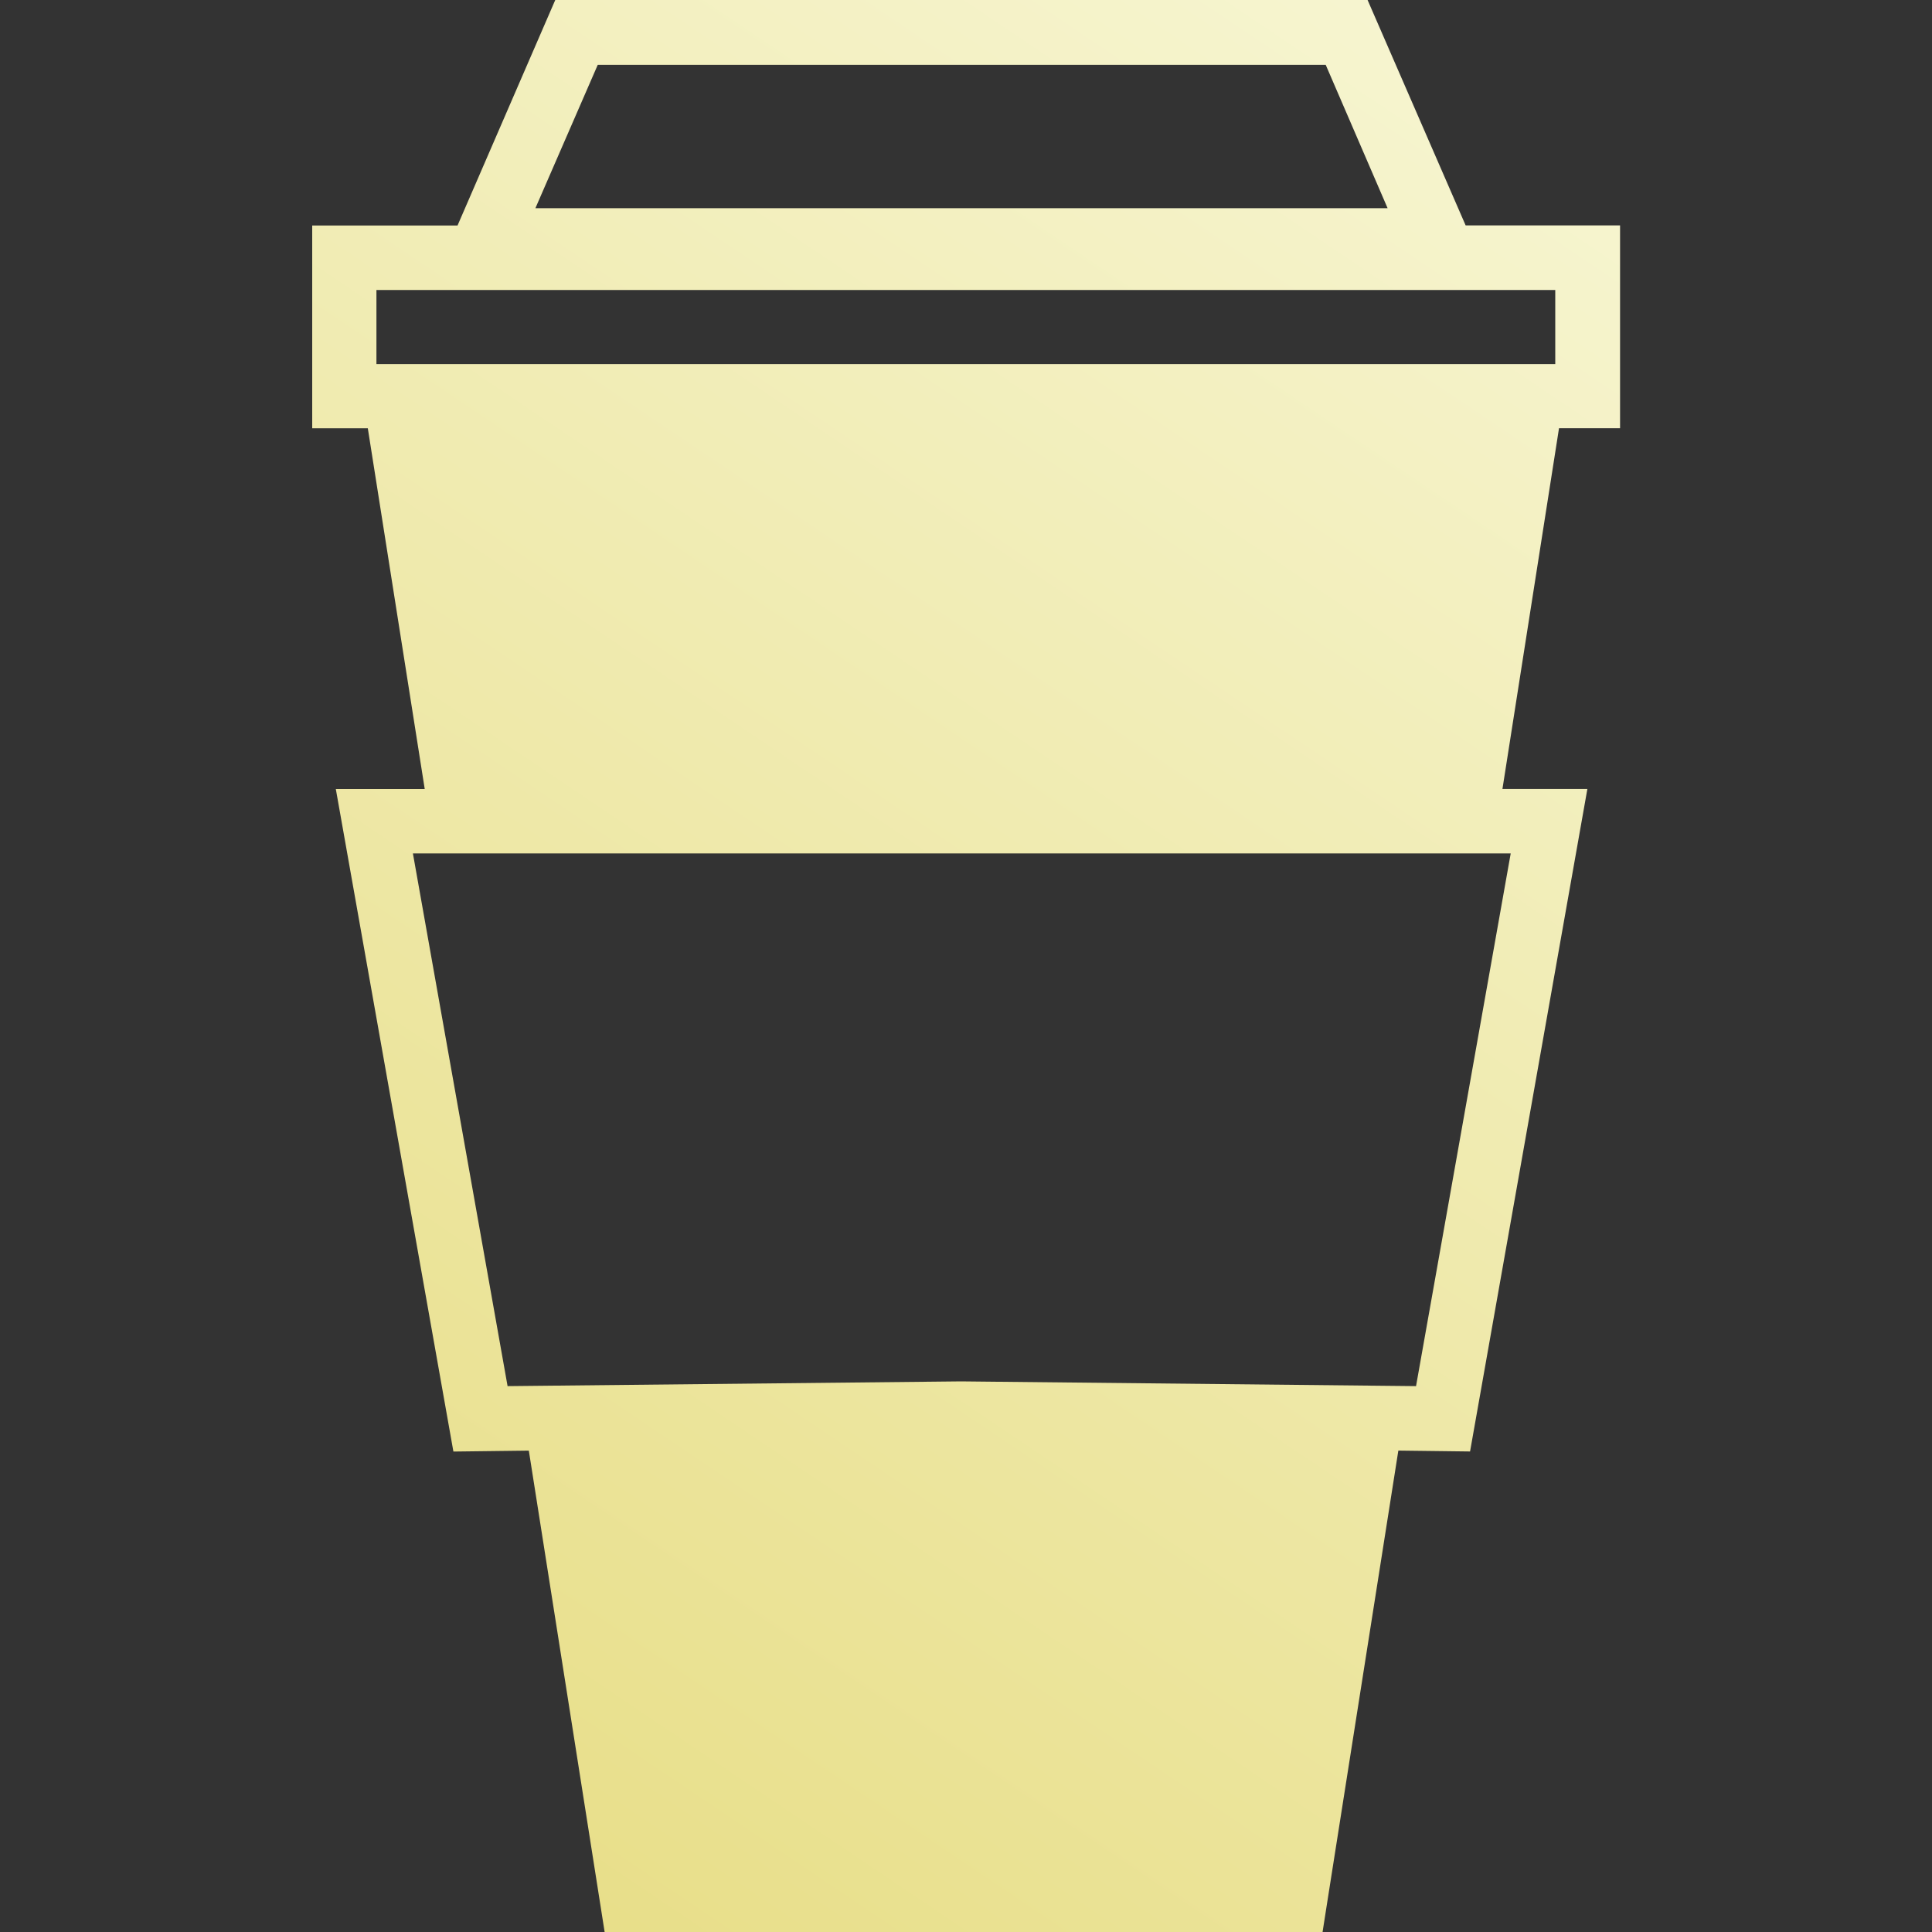 <svg width="50" height="50" viewBox="0 0 50 50" fill="none" xmlns="http://www.w3.org/2000/svg">
<rect x="0" y="0" width="50" height="50" fill="#333333" stroke="none"/>
<g clip-path="url(#clip0_2_31)">
<path d="M14.37 6.10354e-06L11.841 5.836H8.08V11.084H9.519L10.992 20.42H8.691L11.734 37.566L13.686 37.542L15.648 50H34.228L34.358 49.17L36.189 37.541L38.045 37.564L41.081 20.419H38.883L40.347 11.083H41.927V5.834H37.931L35.392 -0.002L14.37 6.10354e-06ZM15.47 1.677H34.309L35.911 5.388H13.856L15.47 1.677ZM9.742 7.505H40.25V9.423H9.742V7.505ZM10.686 22.087H39.097L36.647 35.873L24.872 35.75L13.136 35.873L10.686 22.087Z" fill="url(#paint0_linear_2_31)"/>
</g>
<defs>
<linearGradient id="paint0_linear_2_31" x1="41.818" y1="-2.45326e-06" x2="8.182" y2="50" gradientUnits="userSpaceOnUse">
<stop stop-color="#F7F6D4"/>
<stop offset="1" stop-color="#E7DD84"/>
</linearGradient>
<clipPath id="clip0_2_31">
<rect width="50" height="50" fill="white"/>
</clipPath>
</defs>
</svg>
